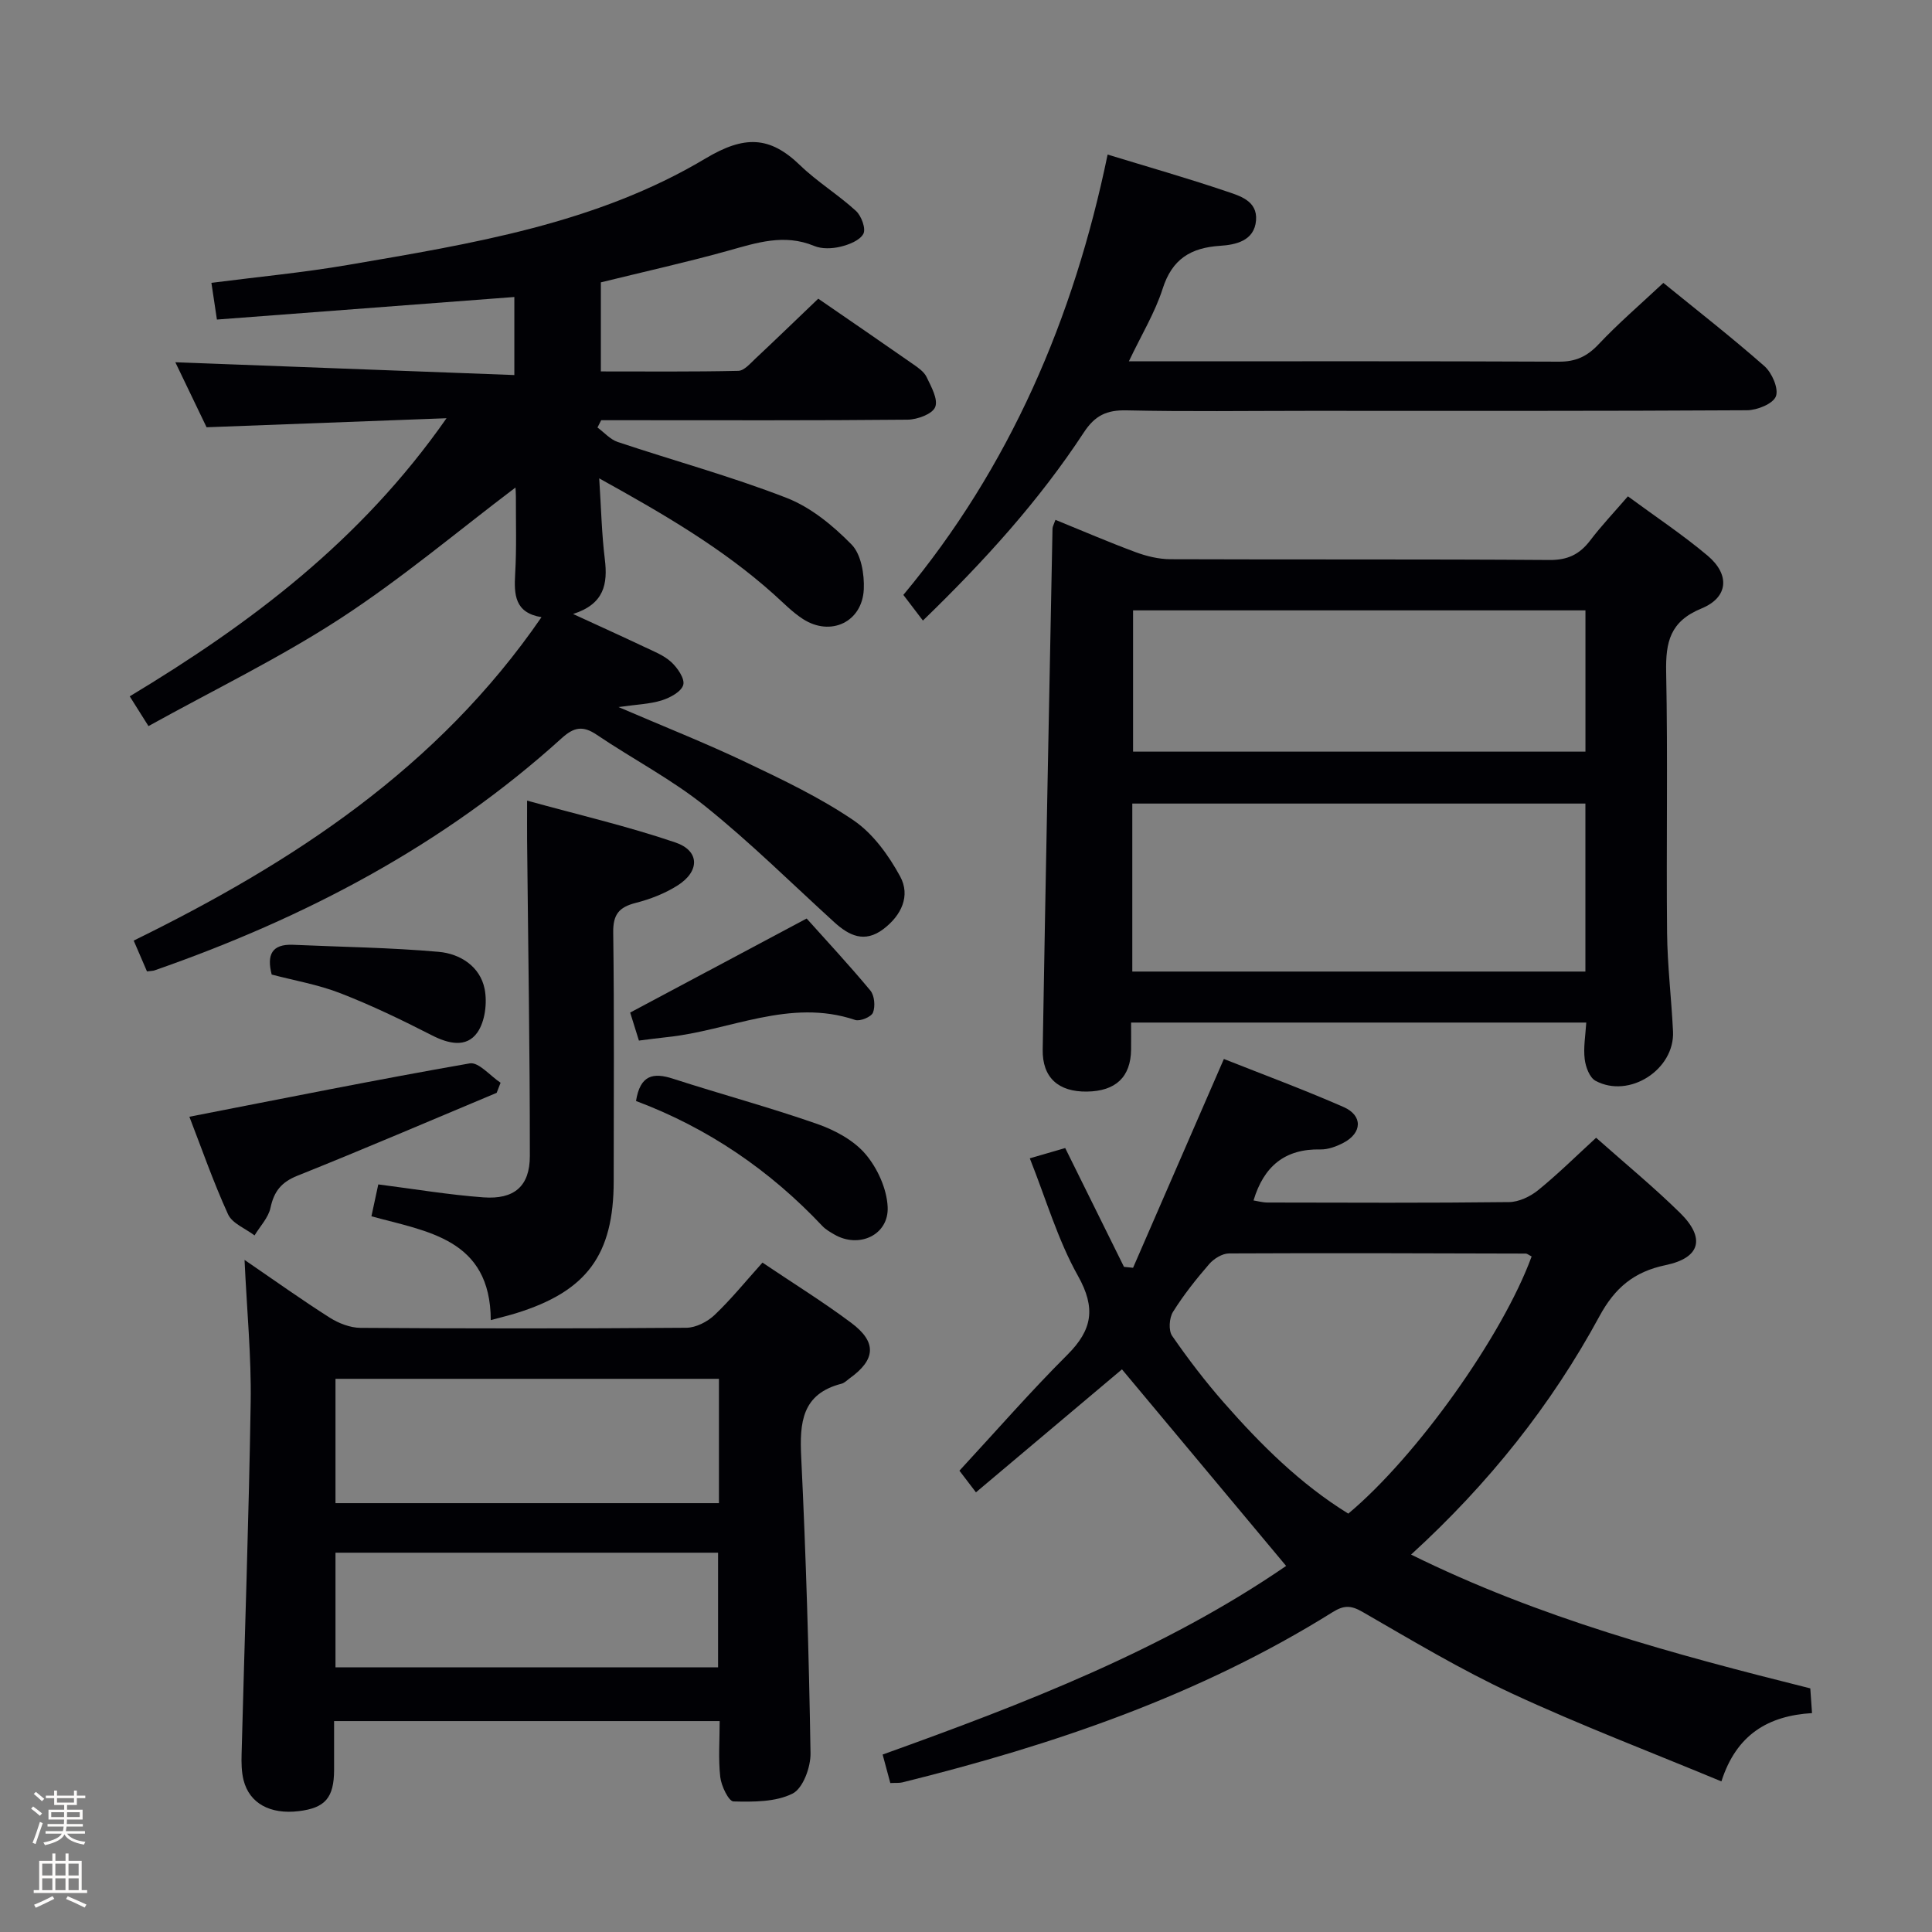 <svg enable-background="new 0 0 400 400" viewBox="0 0 400 400" xmlns="http://www.w3.org/2000/svg"><rect x="0" y="0" width="400" height="400" fill="#808080" stroke="none"/><path d="m6.44 374.46.42-.45c.65.47 1.27.95 1.85 1.44l-.45.49c-.65-.56-1.25-1.06-1.82-1.48m.93 7.33-.63-.26c.55-1.36 1.05-2.8 1.52-4.33.19.1.38.19.59.27-.46 1.29-.95 2.73-1.48 4.32m-.38-10.38.44-.42c.43.34 1.01.82 1.74 1.44l-.49.49c-.53-.51-1.09-1.01-1.69-1.51m2.5.35h1.72v-1.04h.59v1.04h3.52v-1.04h.59v1.04h1.75v.53h-1.75v1.42h-2.03v.97h3.22v2.03h-3.24c0 .35-.01.66-.03.93h3.32v.53h-3.37c-.03.27-.08.58-.15.94h3.96v.53h-3.71c.67.92 1.93 1.48 3.79 1.68-.13.24-.23.44-.29.59-2.13-.38-3.48-1.08-4.04-2.12-.43.97-1.77 1.72-4.03 2.23-.09-.19-.2-.37-.33-.55 2.1-.42 3.37-1.03 3.81-1.83h-3.36v-.53h3.58c.08-.29.13-.61.16-.94h-3.33v-.53h3.39c.02-.27.04-.58.04-.93h-3.23v-2.03h3.25v-.97h-2.07v-1.42h-1.73zm1.12 3.44v1h2.65c.01-.3.02-.44.01-.4v-.25-.35zm1.19-2h3.52v-.91h-3.52zm4.71 2h-2.63v.59c0 .15-.01.28-.01.4h2.64z" fill="#fcfbfa"/><path d="m13.56 383.74h.63v1.52h2.72v6.07h1.13v.6h-11.06v-.6h1.13v-6.07h2.73v-1.52h.63v1.52h2.1v-1.52zm-2.69 8.83.38.56c-1.24.63-2.53 1.25-3.85 1.85-.1-.21-.21-.42-.34-.63 1.36-.55 2.63-1.15 3.81-1.78m-2.13-4.27h2.1v-2.45h-2.1zm0 3.04h2.1v-2.46h-2.1zm2.72-3.04h2.1v-2.45h-2.1zm0 3.04h2.1v-2.46h-2.1zm6.07 3.6c-1.41-.71-2.7-1.3-3.86-1.78l.35-.56c1.45.62 2.75 1.19 3.88 1.72zm-1.25-9.09h-2.1v2.45h2.1zm-2.09 5.49h2.1v-2.46h-2.1z" fill="#fcfbfa"/><g fill="#010105"><path d="m44.91 66.16c-.43-2.86-.77-5.13-1.14-7.6 9.64-1.24 19.02-2.12 28.28-3.71 25.56-4.38 51.4-8.52 74.02-22.04 8.02-4.79 13.27-4.69 19.57 1.4 3.57 3.45 7.9 6.09 11.57 9.45 1.13 1.03 2.11 3.69 1.54 4.75-.73 1.37-2.99 2.25-4.75 2.67-1.72.41-3.85.5-5.43-.16-6.2-2.58-11.92-.66-17.86 1-8.63 2.4-17.38 4.34-26.31 6.54v18.44c9.6 0 19.03.09 28.46-.12 1.2-.03 2.46-1.51 3.52-2.51 4.36-4.09 8.65-8.24 13.03-12.43 6.68 4.6 13.13 9.01 19.54 13.49 1.08.75 2.34 1.6 2.88 2.71.96 2 2.44 4.63 1.79 6.24-.57 1.44-3.7 2.59-5.72 2.61-19.33.19-38.66.11-58 .11-1.81 0-3.62 0-5.43 0-.26.5-.52 1-.77 1.51 1.39 1.02 2.64 2.48 4.2 3 11.64 3.89 23.53 7.13 34.95 11.57 5.02 1.95 9.63 5.75 13.46 9.66 1.98 2.02 2.67 6.15 2.53 9.26-.32 6.81-6.88 9.86-12.6 6.16-2.21-1.43-4.09-3.39-6.07-5.16-10.58-9.47-22.71-16.54-36.11-23.96.41 6.32.52 11.55 1.16 16.72.63 5.13-.1 9.29-6.57 11.36 5.51 2.54 10.12 4.62 14.7 6.79 1.95.93 4.08 1.74 5.62 3.16 1.3 1.19 2.85 3.45 2.49 4.73-.39 1.4-2.71 2.66-4.44 3.2-2.49.78-5.21.85-8.96 1.39 9.44 4.06 18.04 7.46 26.36 11.42 7.63 3.63 15.36 7.31 22.31 12.04 4.02 2.74 7.26 7.24 9.64 11.61 2.17 4 .27 8.06-3.48 10.9-3.91 2.95-7.12 1.35-10.2-1.46-8.84-8.05-17.36-16.5-26.67-23.97-6.97-5.59-15.04-9.79-22.48-14.81-2.84-1.92-4.69-1.6-7.23.7-24.55 22.24-53.25 37.26-84.33 48.09-.31.11-.65.09-1.55.21-.81-1.87-1.67-3.89-2.75-6.38 32.99-16.18 62.98-35.75 84.43-66.96-5.55-.91-5.7-4.66-5.45-8.97.31-5.32.13-10.66.15-15.99 0-.81-.07-1.62-.09-1.88-11.94 9.03-23.58 18.86-36.25 27.11-12.6 8.2-26.23 14.8-39.73 22.28-1.64-2.6-2.66-4.22-3.88-6.16 24.96-15.04 47.84-32.17 65.59-57.58-17.09.64-32.93 1.24-49.68 1.87-2-4.16-4.34-9.03-6.47-13.46 23.29.88 46.56 1.76 70.19 2.65 0-6.07 0-10.97 0-16.16-20.39 1.54-40.67 3.08-61.58 4.67z"/><path d="m184.33 369.16c-.55-2.04-1.01-3.77-1.59-5.9 29.39-10.55 58.33-21.73 83.54-39.05-11.43-13.69-22.76-27.25-33.99-40.7-9.58 8.07-19.7 16.6-30.23 25.46-1.51-1.98-2.55-3.34-3.42-4.48 7.63-8.25 14.72-16.39 22.34-23.99 5.18-5.17 5.95-9.66 2.2-16.35-4.17-7.43-6.59-15.83-9.97-24.33 2.83-.82 4.96-1.44 7.33-2.13 4.14 8.36 8.15 16.48 12.17 24.6.63.06 1.26.12 1.88.19 6.18-14.22 12.37-28.44 18.8-43.23 7.92 3.14 16.45 6.3 24.77 9.94 4.04 1.77 3.88 5.39-.04 7.43-1.44.75-3.16 1.39-4.74 1.36-7.29-.16-11.71 3.42-13.85 10.56.85.13 1.88.43 2.91.43 16.66.03 33.33.11 49.99-.09 2.04-.02 4.4-1.15 6.04-2.48 4.11-3.34 7.89-7.08 11.99-10.84 5.99 5.32 11.91 10.19 17.36 15.54 5.31 5.21 4.27 9.32-2.97 10.83-6.56 1.37-10.51 4.69-13.71 10.6-9.98 18.4-22.91 34.64-38.99 49.33 26.53 13.11 54.31 20.61 82.65 27.7.1 1.46.22 3.07.36 5.12-9.01.54-15.65 4.39-18.76 14.14-14.64-6.09-29.2-11.63-43.3-18.17-10.68-4.96-20.83-11.06-31.05-16.95-2.43-1.4-3.89-1.33-6.18.1-27.51 17.19-57.77 27.48-89.03 35.22-.65.16-1.34.08-2.51.14zm132.78-109.03c-.65-.32-.93-.59-1.21-.59-20.48-.06-40.97-.13-61.45-.03-1.39.01-3.12 1.08-4.08 2.18-2.72 3.14-5.33 6.42-7.52 9.93-.78 1.26-.95 3.83-.17 4.96 3.3 4.78 6.86 9.43 10.69 13.8 7.66 8.73 15.88 16.9 25.78 23 14.16-11.84 31.94-36.8 37.96-53.25z"/><path d="m328.42 211.71c-31.5 0-62.57 0-94.24 0 0 2.06.02 3.84 0 5.61-.08 5.67-3.18 8.6-9.15 8.68-5.89.08-9.25-2.89-9.15-8.71.61-35.95 1.33-71.9 2.03-107.84.01-.44.28-.88.61-1.82 5.6 2.28 11.05 4.63 16.6 6.69 2.27.84 4.79 1.45 7.2 1.46 26.16.1 52.32-.03 78.48.16 3.77.03 6.23-1.16 8.42-4.03 2.3-3.03 4.93-5.8 7.82-9.15 5.66 4.17 11.33 7.93 16.5 12.28 4.65 3.92 4.33 8.63-1.25 10.93-6.54 2.68-7.45 6.96-7.33 13.18.36 17.99.01 35.99.19 53.98.07 6.81.9 13.6 1.23 20.41.38 7.89-9.06 13.99-16.04 10.23-1.23-.66-2.05-2.87-2.24-4.46-.3-2.4.15-4.87.32-7.6zm-93.99-10.56h93.81c0-11.86 0-23.29 0-34.78-31.42 0-62.49 0-93.81 0zm93.82-74.78c-31.41 0-62.49 0-93.66 0v29.25h93.66c0-9.97 0-19.56 0-29.25z"/><path d="m149 356.33c-26.77 0-53 0-79.83 0 0 3.53.01 6.81 0 10.1-.02 5.78-1.84 7.89-7.33 8.55-5.9.71-10.19-1.61-11.41-6.41-.44-1.74-.46-3.62-.41-5.43.63-24.28 1.5-48.56 1.88-72.84.15-9.42-.78-18.85-1.27-29.45 6.49 4.44 11.97 8.36 17.66 11.97 1.84 1.16 4.21 2.08 6.34 2.1 22.49.15 44.98.16 67.48-.02 1.98-.02 4.36-1.24 5.84-2.65 3.46-3.29 6.48-7.03 9.91-10.84 6.34 4.27 12.56 8.12 18.39 12.48 5.35 4 5.05 7.62-.35 11.49-.54.39-1.05.94-1.66 1.1-8.21 2.1-8.71 8.02-8.36 15.17.99 20.43 1.6 40.88 1.93 61.33.05 2.88-1.56 7.28-3.71 8.36-3.51 1.76-8.11 1.73-12.24 1.63-1-.03-2.53-3.21-2.74-5.07-.42-3.76-.12-7.58-.12-11.57zm-.15-70.86c-26.7 0-52.9 0-79.39 0v25.74h79.39c0-8.67 0-16.97 0-25.74zm-79.39 59.74h79.21c0-8.12 0-15.87 0-23.74-26.53 0-52.72 0-79.21 0z"/><path d="m344.38 58.57c6.84 5.57 14.07 11.2 20.93 17.24 1.56 1.38 2.98 4.64 2.37 6.25-.58 1.53-3.87 2.87-5.98 2.88-30.33.18-60.66.12-90.99.12-12.5 0-25 .18-37.49-.1-4.11-.09-6.53 1.07-8.83 4.58-9.25 14.11-20.52 26.55-33.31 38.94-1.39-1.82-2.58-3.38-4.05-5.31 22.02-26.43 35.29-57.27 42.29-91.17 8.3 2.54 16.44 4.86 24.45 7.57 2.84.96 6.61 1.96 6.28 6.06-.35 4.26-4.24 5.05-7.43 5.26-6.1.4-9.94 2.74-11.9 8.87-1.59 4.97-4.39 9.55-7 15.05h5.55c27.83 0 55.66-.06 83.49.07 3.48.02 5.83-1.08 8.2-3.59 4.07-4.32 8.63-8.24 13.42-12.72z"/><path d="m101.61 273.31c-.07-16.85-13.16-18.31-24.71-21.49.54-2.51.98-4.57 1.42-6.6 7.39.94 14.55 2.15 21.76 2.68 6.37.47 9.62-2.29 9.62-8.56.01-21.79-.36-43.58-.57-65.37-.02-2.3 0-4.61 0-8.21 10.53 2.91 20.78 5.29 30.69 8.66 5.07 1.72 5.1 5.97.46 8.91-2.62 1.66-5.66 2.84-8.68 3.61-3.43.88-4.69 2.38-4.64 6.11.23 17.14.1 34.29.1 51.44 0 15.33-5.57 22.87-20.25 27.41-1.4.43-2.85.78-5.2 1.41z"/><path d="m102.83 226.26c-13.74 5.75-27.43 11.63-41.25 17.16-3.35 1.34-4.85 3.25-5.58 6.65-.44 2.05-2.16 3.82-3.3 5.71-1.88-1.43-4.61-2.47-5.48-4.36-3.08-6.75-5.52-13.79-8.01-20.21 19.52-3.8 38.74-7.68 58.05-11.05 1.84-.32 4.24 2.6 6.38 4.01-.28.69-.55 1.39-.81 2.09z"/><path d="m131.68 227.95c.86-5.4 3.56-5.94 7.64-4.62 9.93 3.21 20.02 5.93 29.87 9.37 3.66 1.28 7.55 3.37 9.99 6.23 2.48 2.91 4.42 7.17 4.6 10.94.28 5.85-5.98 8.69-11.07 5.7-.86-.5-1.77-1.02-2.44-1.73-10.89-11.56-23.69-20.3-38.59-25.89z"/><path d="m132.28 215.44c-.74-2.36-1.32-4.22-1.81-5.8 12.12-6.46 23.96-12.76 36.54-19.47 4.05 4.53 8.77 9.59 13.19 14.91.86 1.04 1.05 3.28.54 4.57-.35.89-2.67 1.86-3.69 1.52-13.56-4.57-26.01 2.23-38.98 3.56-1.8.19-3.6.44-5.79.71z"/><path d="m56.25 201.77c-1.05-4.08.01-6.35 4.43-6.16 10.06.45 20.15.57 30.17 1.46 4.39.39 8.56 3 9.49 7.7.56 2.86.09 6.73-1.52 9.01-2.26 3.19-5.95 2.34-9.42.56-6.18-3.16-12.46-6.19-18.92-8.7-4.59-1.79-9.54-2.63-14.23-3.87z"/></g></svg>